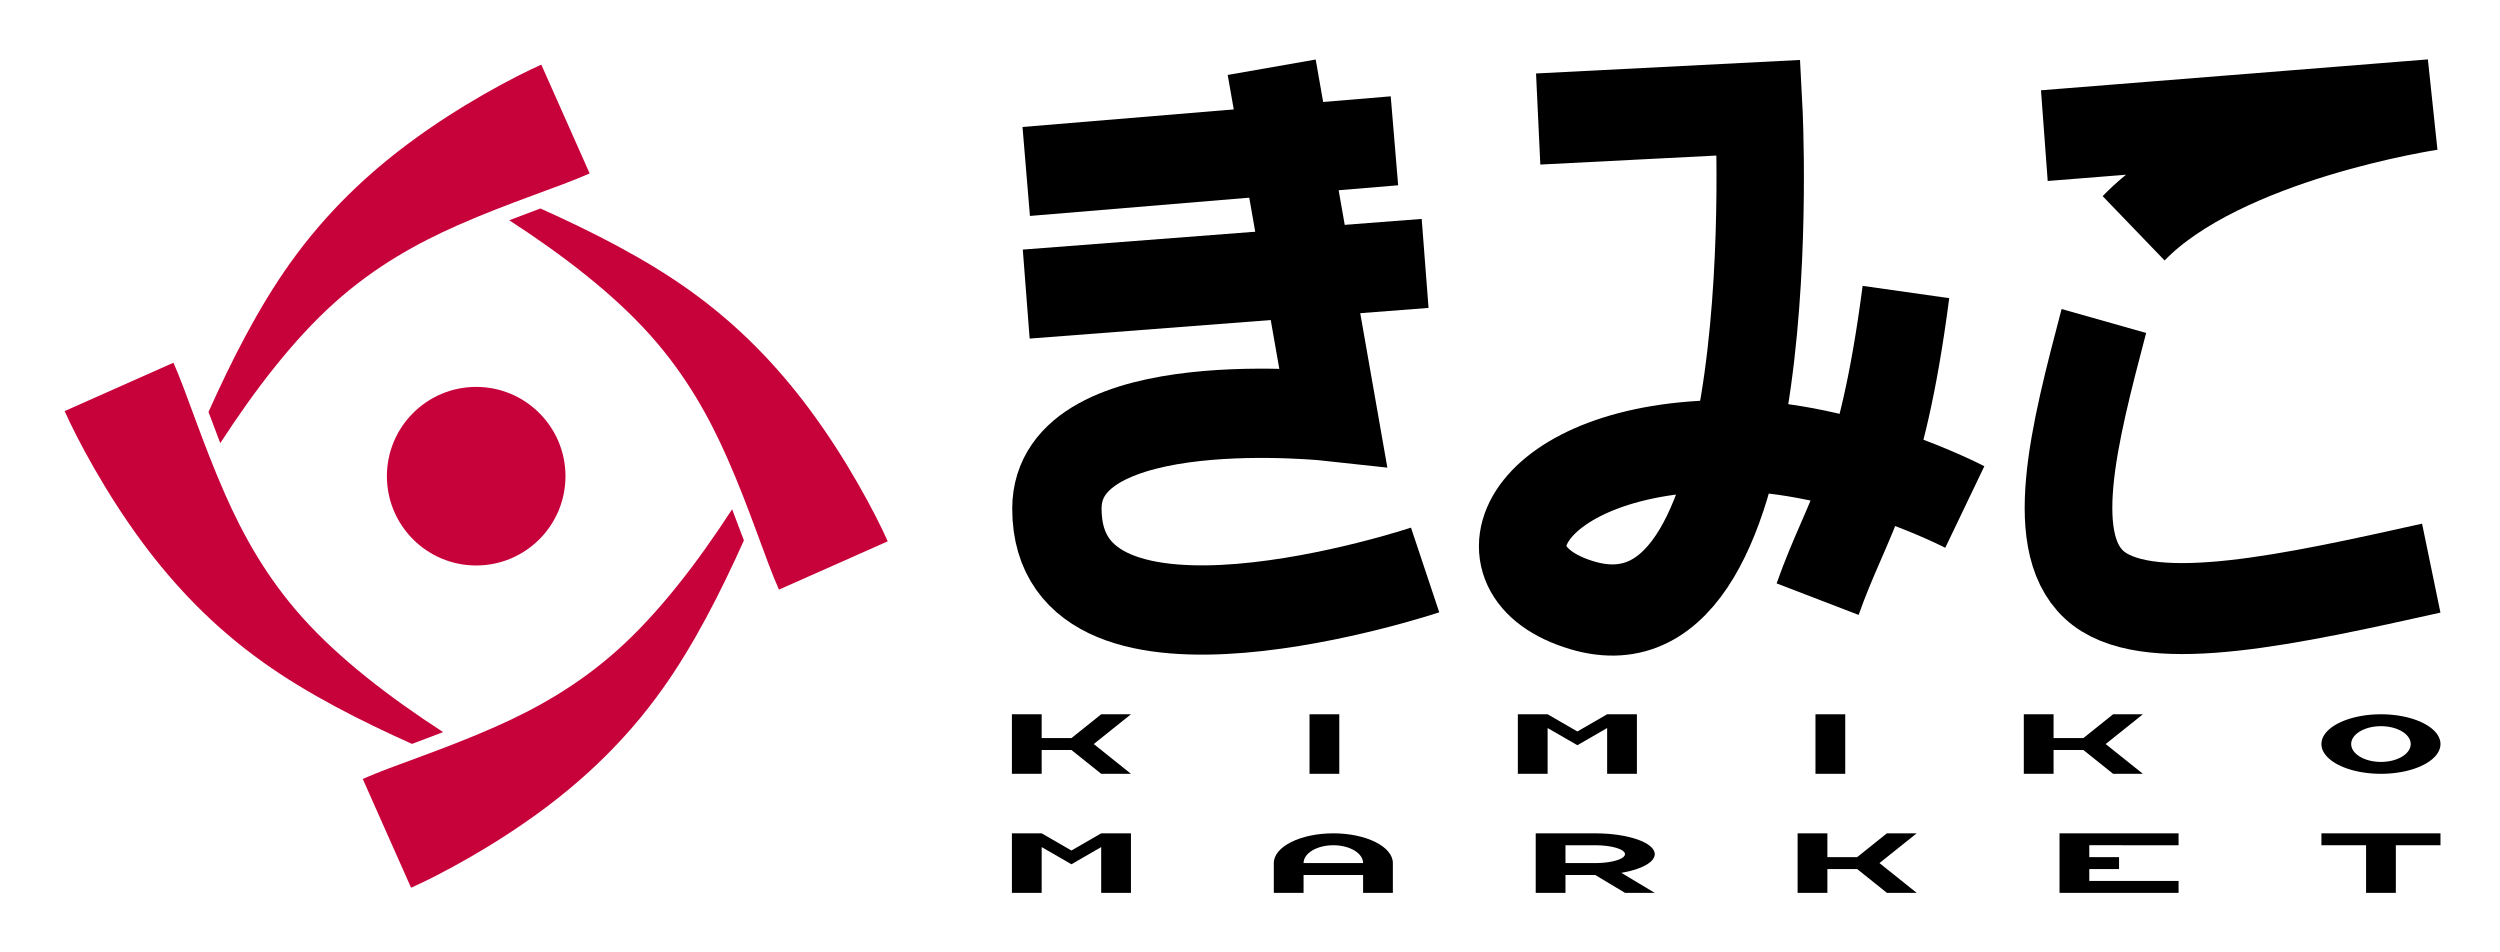 <?xml version="1.0" encoding="UTF-8" standalone="no"?>
<!-- Created with Inkscape (http://www.inkscape.org/) -->

<svg
   width="420"
   height="160"
   viewBox="0 0 420 160"
   version="1.1"
   id="svg1"
   xml:space="preserve"
   inkscape:version="1.4 (1:1.4+202410151212+e7c3feb100)"
   sodipodi:docname="logo-classic.svg"
   inkscape:export-filename="logo.png"
   inkscape:export-xdpi="480"
   inkscape:export-ydpi="480"
   xmlns:inkscape="http://www.inkscape.org/namespaces/inkscape"
   xmlns:sodipodi="http://sodipodi.sourceforge.net/DTD/sodipodi-0.dtd"
   xmlns="http://www.w3.org/2000/svg"
   xmlns:svg="http://www.w3.org/2000/svg"><sodipodi:namedview
     id="namedview1"
     pagecolor="#505050"
     bordercolor="#eeeeee"
     borderopacity="1"
     inkscape:showpageshadow="0"
     inkscape:pageopacity="0"
     inkscape:pagecheckerboard="0"
     inkscape:deskcolor="#505050"
     inkscape:document-units="px"
     showguides="true"
     showgrid="true"
     inkscape:zoom="11.313708"
     inkscape:cx="266.66765"
     inkscape:cy="138.94648"
     inkscape:window-width="1366"
     inkscape:window-height="768"
     inkscape:window-x="0"
     inkscape:window-y="0"
     inkscape:window-maximized="0"
     inkscape:current-layer="svg1"><inkscape:grid
       id="grid2"
       units="px"
       originx="-20"
       originy="-20"
       spacingx="1"
       spacingy="1"
       empcolor="#0099e5"
       empopacity="0.302"
       color="#0099e5"
       opacity="0.149"
       empspacing="10"
       dotted="false"
       gridanglex="30"
       gridanglez="30"
       visible="true" /><sodipodi:guide
       position="160,160"
       orientation="1,0"
       id="guide19"
       inkscape:locked="false" /></sodipodi:namedview><defs
     id="defs1"><inkscape:path-effect
       effect="bspline"
       id="path-effect26"
       is_visible="true"
       lpeversion="1.3"
       weight="33.333"
       steps="2"
       helper_size="0"
       apply_no_weight="true"
       apply_with_weight="true"
       only_selected="false"
       uniform="false" /><inkscape:path-effect
       effect="powerstroke"
       id="path-effect16"
       is_visible="true"
       lpeversion="1.3"
       scale_width="1"
       interpolator_type="CubicBezierJohan"
       interpolator_beta="0.2"
       start_linecap_type="zerowidth"
       end_linecap_type="zerowidth"
       offset_points="0,10"
       linejoin_type="extrp_arc"
       miter_limit="4"
       not_jump="false"
       sort_points="true"
       message="" /><inkscape:path-effect
       effect="bspline"
       id="path-effect14"
       is_visible="true"
       lpeversion="1.3"
       weight="33.333"
       steps="2"
       helper_size="0"
       apply_no_weight="true"
       apply_with_weight="true"
       only_selected="false"
       uniform="false" /><inkscape:path-effect
       effect="powerstroke"
       id="path-effect12"
       is_visible="true"
       lpeversion="1.3"
       scale_width="1"
       interpolator_type="CubicBezierJohan"
       interpolator_beta="0.2"
       start_linecap_type="zerowidth"
       end_linecap_type="zerowidth"
       offset_points="0,10"
       linejoin_type="extrp_arc"
       miter_limit="4"
       not_jump="false"
       sort_points="true"
       message="" /><inkscape:path-effect
       effect="bspline"
       id="path-effect10"
       is_visible="true"
       lpeversion="1.3"
       weight="33.333"
       steps="2"
       helper_size="0"
       apply_no_weight="true"
       apply_with_weight="true"
       only_selected="false"
       uniform="false" /><inkscape:path-effect
       effect="powerstroke"
       id="path-effect8"
       is_visible="true"
       lpeversion="1.3"
       scale_width="1"
       interpolator_type="CubicBezierJohan"
       interpolator_beta="0.2"
       start_linecap_type="zerowidth"
       end_linecap_type="zerowidth"
       offset_points="0,10"
       linejoin_type="extrp_arc"
       miter_limit="4"
       not_jump="false"
       sort_points="true"
       message="" /><inkscape:path-effect
       effect="bspline"
       id="path-effect7"
       is_visible="true"
       lpeversion="1.3"
       weight="33.333"
       steps="2"
       helper_size="0"
       apply_no_weight="true"
       apply_with_weight="true"
       only_selected="false"
       uniform="false" /><inkscape:path-effect
       effect="powerstroke"
       id="path-effect5"
       is_visible="true"
       lpeversion="1.3"
       scale_width="1"
       interpolator_type="CubicBezierJohan"
       interpolator_beta="0.2"
       start_linecap_type="zerowidth"
       end_linecap_type="zerowidth"
       offset_points="0,10"
       linejoin_type="extrp_arc"
       miter_limit="4"
       not_jump="false"
       sort_points="true"
       message="" /><inkscape:path-effect
       effect="bspline"
       id="path-effect4"
       is_visible="true"
       lpeversion="1.3"
       weight="33.333"
       steps="2"
       helper_size="0"
       apply_no_weight="true"
       apply_with_weight="true"
       only_selected="false"
       uniform="false" /><inkscape:path-effect
       effect="bspline"
       id="path-effect3"
       is_visible="true"
       lpeversion="1.3"
       weight="33.333"
       steps="2"
       helper_size="0"
       apply_no_weight="true"
       apply_with_weight="true"
       only_selected="false"
       uniform="false" /><inkscape:path-effect
       effect="fill_between_many"
       method="bsplinespiro"
       autoreverse="false"
       close="false"
       join="false"
       linkedpaths="#path3,0,1"
       id="path-effect6"
       is_visible="true"
       lpeversion="0" /></defs><g
     inkscape:label="logo"
     inkscape:groupmode="layer"
     id="layer1"
     transform="translate(-20,-20)"><circle
       style="fill:#c70139;fill-opacity:1;stroke:none;stroke-width:7.5;stroke-dasharray:37.5, 37.5;stroke-opacity:1;paint-order:stroke fill markers"
       id="path2"
       cx="100"
       cy="100"
       r="15" /><path
       id="path6"
       style="fill:#c70139;fill-opacity:1;fill-rule:nonzero;stroke:none;stroke-width:5;stroke-dasharray:none;stroke-dashoffset:0;stroke-opacity:1;paint-order:stroke fill markers"
       d="m 110.939,30.861 c -4.533,2.015 -13.72,6.843 -22.227,13.176 C 81.825,49.165 74.887,55.59 68.75,64.191 c -5.344,7.49 -9.826,16.331 -13.723,25.021 0.614,1.664 1.28,3.424 1.977,5.234 0.016,-0.025 0.032,-0.051 0.049,-0.076 5.795,-8.915 12.233,-17.323 19.197,-23.562 6.846,-6.134 13.99,-10.024 20.662,-12.971 8.859,-3.913 17.018,-6.419 22.148,-8.699 L 115,40 Z"
       sodipodi:nodetypes="csscccssccc" /><path
       id="path17"
       style="fill:#c70139;fill-opacity:1;fill-rule:nonzero;stroke:none;stroke-width:5;stroke-dasharray:none;stroke-dashoffset:0;stroke-opacity:1;paint-order:stroke fill markers"
       d="m 30.861,89.061 c 2.015,4.533 6.843,13.72 13.176,22.227 5.128,6.888 11.553,13.826 20.154,19.963 7.49,5.344 16.331,9.826 25.021,13.723 1.664,-0.614 3.424,-1.28 5.234,-1.977 -0.025,-0.016 -0.051,-0.033 -0.076,-0.049 C 85.456,137.152 77.048,130.714 70.809,123.75 64.675,116.904 60.785,109.76 57.838,103.088 53.925,94.229 51.419,86.07 49.139,80.939 l -9.139,4.061 z"
       sodipodi:nodetypes="csscccssccc"
       inkscape:transform-center-x="37.345703"
       inkscape:transform-center-y="12.956049" /><path
       id="path18"
       style="fill:#c70139;fill-opacity:1;fill-rule:nonzero;stroke:none;stroke-width:5;stroke-dasharray:none;stroke-dashoffset:0;stroke-opacity:1;paint-order:stroke fill markers"
       d="m 89.061,169.139 c 4.533,-2.015 13.72,-6.843 22.227,-13.176 6.888,-5.128 13.826,-11.553 19.963,-20.154 5.344,-7.49 9.826,-16.331 13.723,-25.021 -0.614,-1.664 -1.28,-3.424 -1.977,-5.234 -0.016,0.025 -0.033,0.051 -0.049,0.076 -5.795,8.915 -12.233,17.323 -19.197,23.562 -6.846,6.134 -13.99,10.024 -20.662,12.971 -8.859,3.913 -17.018,6.419 -22.148,8.699 L 85,160 Z"
       sodipodi:nodetypes="csscccssccc"
       inkscape:transform-center-x="-12.956049"
       inkscape:transform-center-y="37.345699" /><path
       id="path19"
       style="fill:#c70139;fill-opacity:1;fill-rule:nonzero;stroke:none;stroke-width:5;stroke-dasharray:none;stroke-dashoffset:0;stroke-opacity:1;paint-order:stroke fill markers"
       d="m 169.139,110.939 c -2.015,-4.533 -6.843,-13.72 -13.176,-22.227 -5.128,-6.888 -11.553,-13.826 -20.154,-19.963 -7.49,-5.344 -16.331,-9.826 -25.021,-13.723 -1.664,0.614 -3.424,1.28 -5.234,1.977 0.025,0.016 0.051,0.033 0.076,0.049 8.915,5.795 17.323,12.233 23.562,19.197 6.134,6.846 10.024,13.99 12.971,20.662 3.913,8.859 6.419,17.018 8.699,22.148 L 160,115 Z"
       sodipodi:nodetypes="csscccssccc"
       inkscape:transform-center-x="-37.345701"
       inkscape:transform-center-y="-12.956051" /></g><g
     inkscape:groupmode="layer"
     id="layer2"
     inkscape:label="texte"
     transform="translate(-20,-20)" /><g
     id="g1"
     transform="matrix(1.031,0,0,1.03,-8.02,-2.095)"
     style="stroke-width:0.971"><path
       style="fill:none;fill-opacity:1;stroke:#000000;stroke-width:14.559;stroke-dasharray:none;stroke-dashoffset:0;stroke-opacity:1;paint-order:stroke fill markers"
       d="m 215,13 10,57 c 0,0 -45,-5 -45,15 0,30 60,10 60,10"
       id="path20"
       sodipodi:nodetypes="ccsc" /><path
       style="fill:none;fill-opacity:1;stroke:#000000;stroke-width:14.559;stroke-dasharray:none;stroke-dashoffset:0;stroke-opacity:1;paint-order:stroke fill markers"
       d="m 175,30 60,-5"
       id="path21"
       sodipodi:nodetypes="cc" /><path
       style="fill:none;fill-opacity:1;stroke:#000000;stroke-width:14.559;stroke-dasharray:none;stroke-dashoffset:0;stroke-opacity:1;paint-order:stroke fill markers"
       d="m 175,50 65,-5"
       id="path22"
       sodipodi:nodetypes="cc" /></g><g
     id="g2"
     transform="matrix(0.989,0,0,1.032,0.749,-2.542)"
     style="stroke-width:0.99"><path
       style="fill:none;fill-opacity:1;stroke:#000000;stroke-width:14.847;stroke-dasharray:none;stroke-dashoffset:0;stroke-opacity:1;paint-order:stroke fill markers"
       d="M 260.531,21.838 298,20 c 0,0 5,91 -30,81 -19.822,-5.664 -10,-26 25,-26 20,0 40,10 40,10"
       id="path23"
       sodipodi:nodetypes="ccssc" /><path
       style="fill:none;fill-opacity:1;stroke:#000000;stroke-width:14.847;stroke-dasharray:none;stroke-dashoffset:0;stroke-opacity:1;paint-order:stroke fill markers"
       d="m 323,50 c -4.249,31.214 -9.86,36.051 -15,50"
       id="path24"
       sodipodi:nodetypes="cc" /></g><g
     id="g3"
     transform="matrix(1,0,0,1.038,-1.55,-3.163)"
     style="stroke-width:0.982"><path
       style="fill:none;fill-opacity:1;stroke:#000000;stroke-width:14.723;stroke-dasharray:none;stroke-dashoffset:0;stroke-opacity:1;paint-order:stroke fill markers"
       d="m 345,25 65,-5 c 0,0 -35,5 -50,20"
       id="path25" /><path
       style="fill:none;fill-opacity:1;stroke:#000000;stroke-width:14.723;stroke-dasharray:none;stroke-dashoffset:0;stroke-opacity:1;paint-order:stroke fill markers"
       d="m 355,55 c -5,18.333 -10,36.666 -0.833,43.333 C 363.334,105 386.667,100 410,95"
       id="path26"
       inkscape:path-effect="#path-effect26"
       inkscape:original-d="m 355,55 c -5,18.333332 -9.9999,36.6663 -15,55 23.3338,-5.0001 46.66667,-10.000001 70,-15"
       sodipodi:nodetypes="ccc" /></g><path
     d="m 170,120 v 10 h 5 v -4 h 5 l 5,4 h 5 l -6.25,-5 6.25,-5 h -5 l -5,4 h -1 -4 v -4 z"
     style="stroke-width:15;paint-order:stroke fill markers"
     id="path31" /><path
     style="fill:#000000;fill-opacity:1;stroke:none;stroke-width:15;stroke-dasharray:none;stroke-dashoffset:0;stroke-opacity:1;paint-order:stroke fill markers"
     d="m 220,130 v -10 h 5 v 10 z"
     id="path32" /><path
     style="fill:#000000;fill-opacity:1;stroke:none;stroke-width:15;stroke-dasharray:none;stroke-dashoffset:0;stroke-opacity:1;paint-order:stroke fill markers"
     d="m 305,130 v -10 h 5 v 10 z"
     id="path35" /><path
     d="m 340,120 v 10 h 5 v -4 h 5 l 5,4 h 5 l -6.25,-5 6.25,-5 h -5 l -5,4 h -1 -4 v -4 z"
     style="stroke-width:15;paint-order:stroke fill markers"
     id="path36" /><path
     d="m 302,140 v 10 h 5 v -4 h 5 l 5,4 h 5 l -6.25,-5 6.25,-5 h -5 l -5,4 h -1 -4 v -4 z"
     style="stroke-width:15;paint-order:stroke fill markers"
     id="path37" /><path
     id="path39"
     style="fill:#000000;fill-opacity:1;stroke:none;stroke-width:15;stroke-dasharray:none;stroke-dashoffset:0;stroke-opacity:1;paint-order:stroke fill markers"
     d="m 400,120 a 10,5 0 0 0 -10,5 10,5 0 0 0 10,5 10,5 0 0 0 10,-5 10,5 0 0 0 -10,-5 z m 0,2 a 5,3 0 0 1 5,3 5,3 0 0 1 -5,3 5,3 0 0 1 -5,-3 5,3 0 0 1 5,-3 z" /><path
     d="m 224,140 c -5.523,0 -10,2.239 -10,5 v 5 h 5 V 149.33 147 h 1.289 7.422 H 229 V 149.33 150 h 5 v -5 c 0,-2.761 -4.477,-5 -10,-5 z m 0,2 c 2.761,0 5,1.343 5,3 h -10 c 0,-1.657 2.239,-3 5,-3 z"
     style="fill:#000000;stroke-width:15;paint-order:stroke fill markers"
     id="path43" /><path
     d="m 390,140 v 2 h 7.5 v 8 h 5 v -8 h 7.5 v -2 h -7.5 -5 z"
     style="stroke-width:15;paint-order:stroke fill markers"
     id="path46" /><path
     style="fill:#000000;fill-opacity:1;stroke:none;stroke-width:15;stroke-dasharray:none;stroke-dashoffset:0;stroke-opacity:1;paint-order:stroke fill markers"
     d="m 366,142 v -2 h -20 v 10 h 20 v -2 h -15 v -2 h 5 v -2 h -5 v -2 z"
     id="path47" /><path
     d="m 255,120 v 10 h 5 v -7.689 l 3,1.73 2,1.156 2,-1.156 3,-1.73 V 130 h 5 v -10 h -5 l -5,2.887 L 260,120 Z"
     style="fill:#000000;stroke-width:15;paint-order:stroke fill markers"
     id="path48" /><path
     d="m 170,140 v 10 h 5 v -7.689 l 3,1.73 2,1.156 2,-1.156 3,-1.73 V 150 h 5 v -10 h -5 l -5,2.887 L 175,140 Z"
     style="fill:#000000;stroke-width:15;paint-order:stroke fill markers"
     id="path49" /><path
     d="m 258,140 v 2 1.5 6.5 h 5 v -3 h 5 l 5,3 h 5 l -5.605,-3.363 C 275.818,146.05 277.992,144.834 278,143.5 c 0,-1.933 -4.477,-3.5 -10,-3.5 h -5 z m 5,2 h 5 c 2.761,0 5,0.672 5,1.5 -0.005,0.649 -1.402,1.224 -3.461,1.424 -0.497,0.049 -1.016,0.075 -1.539,0.076 h -5 v -1.5 z"
     style="fill:#000000;stroke-width:15;paint-order:stroke fill markers"
     id="path53" /></svg>
